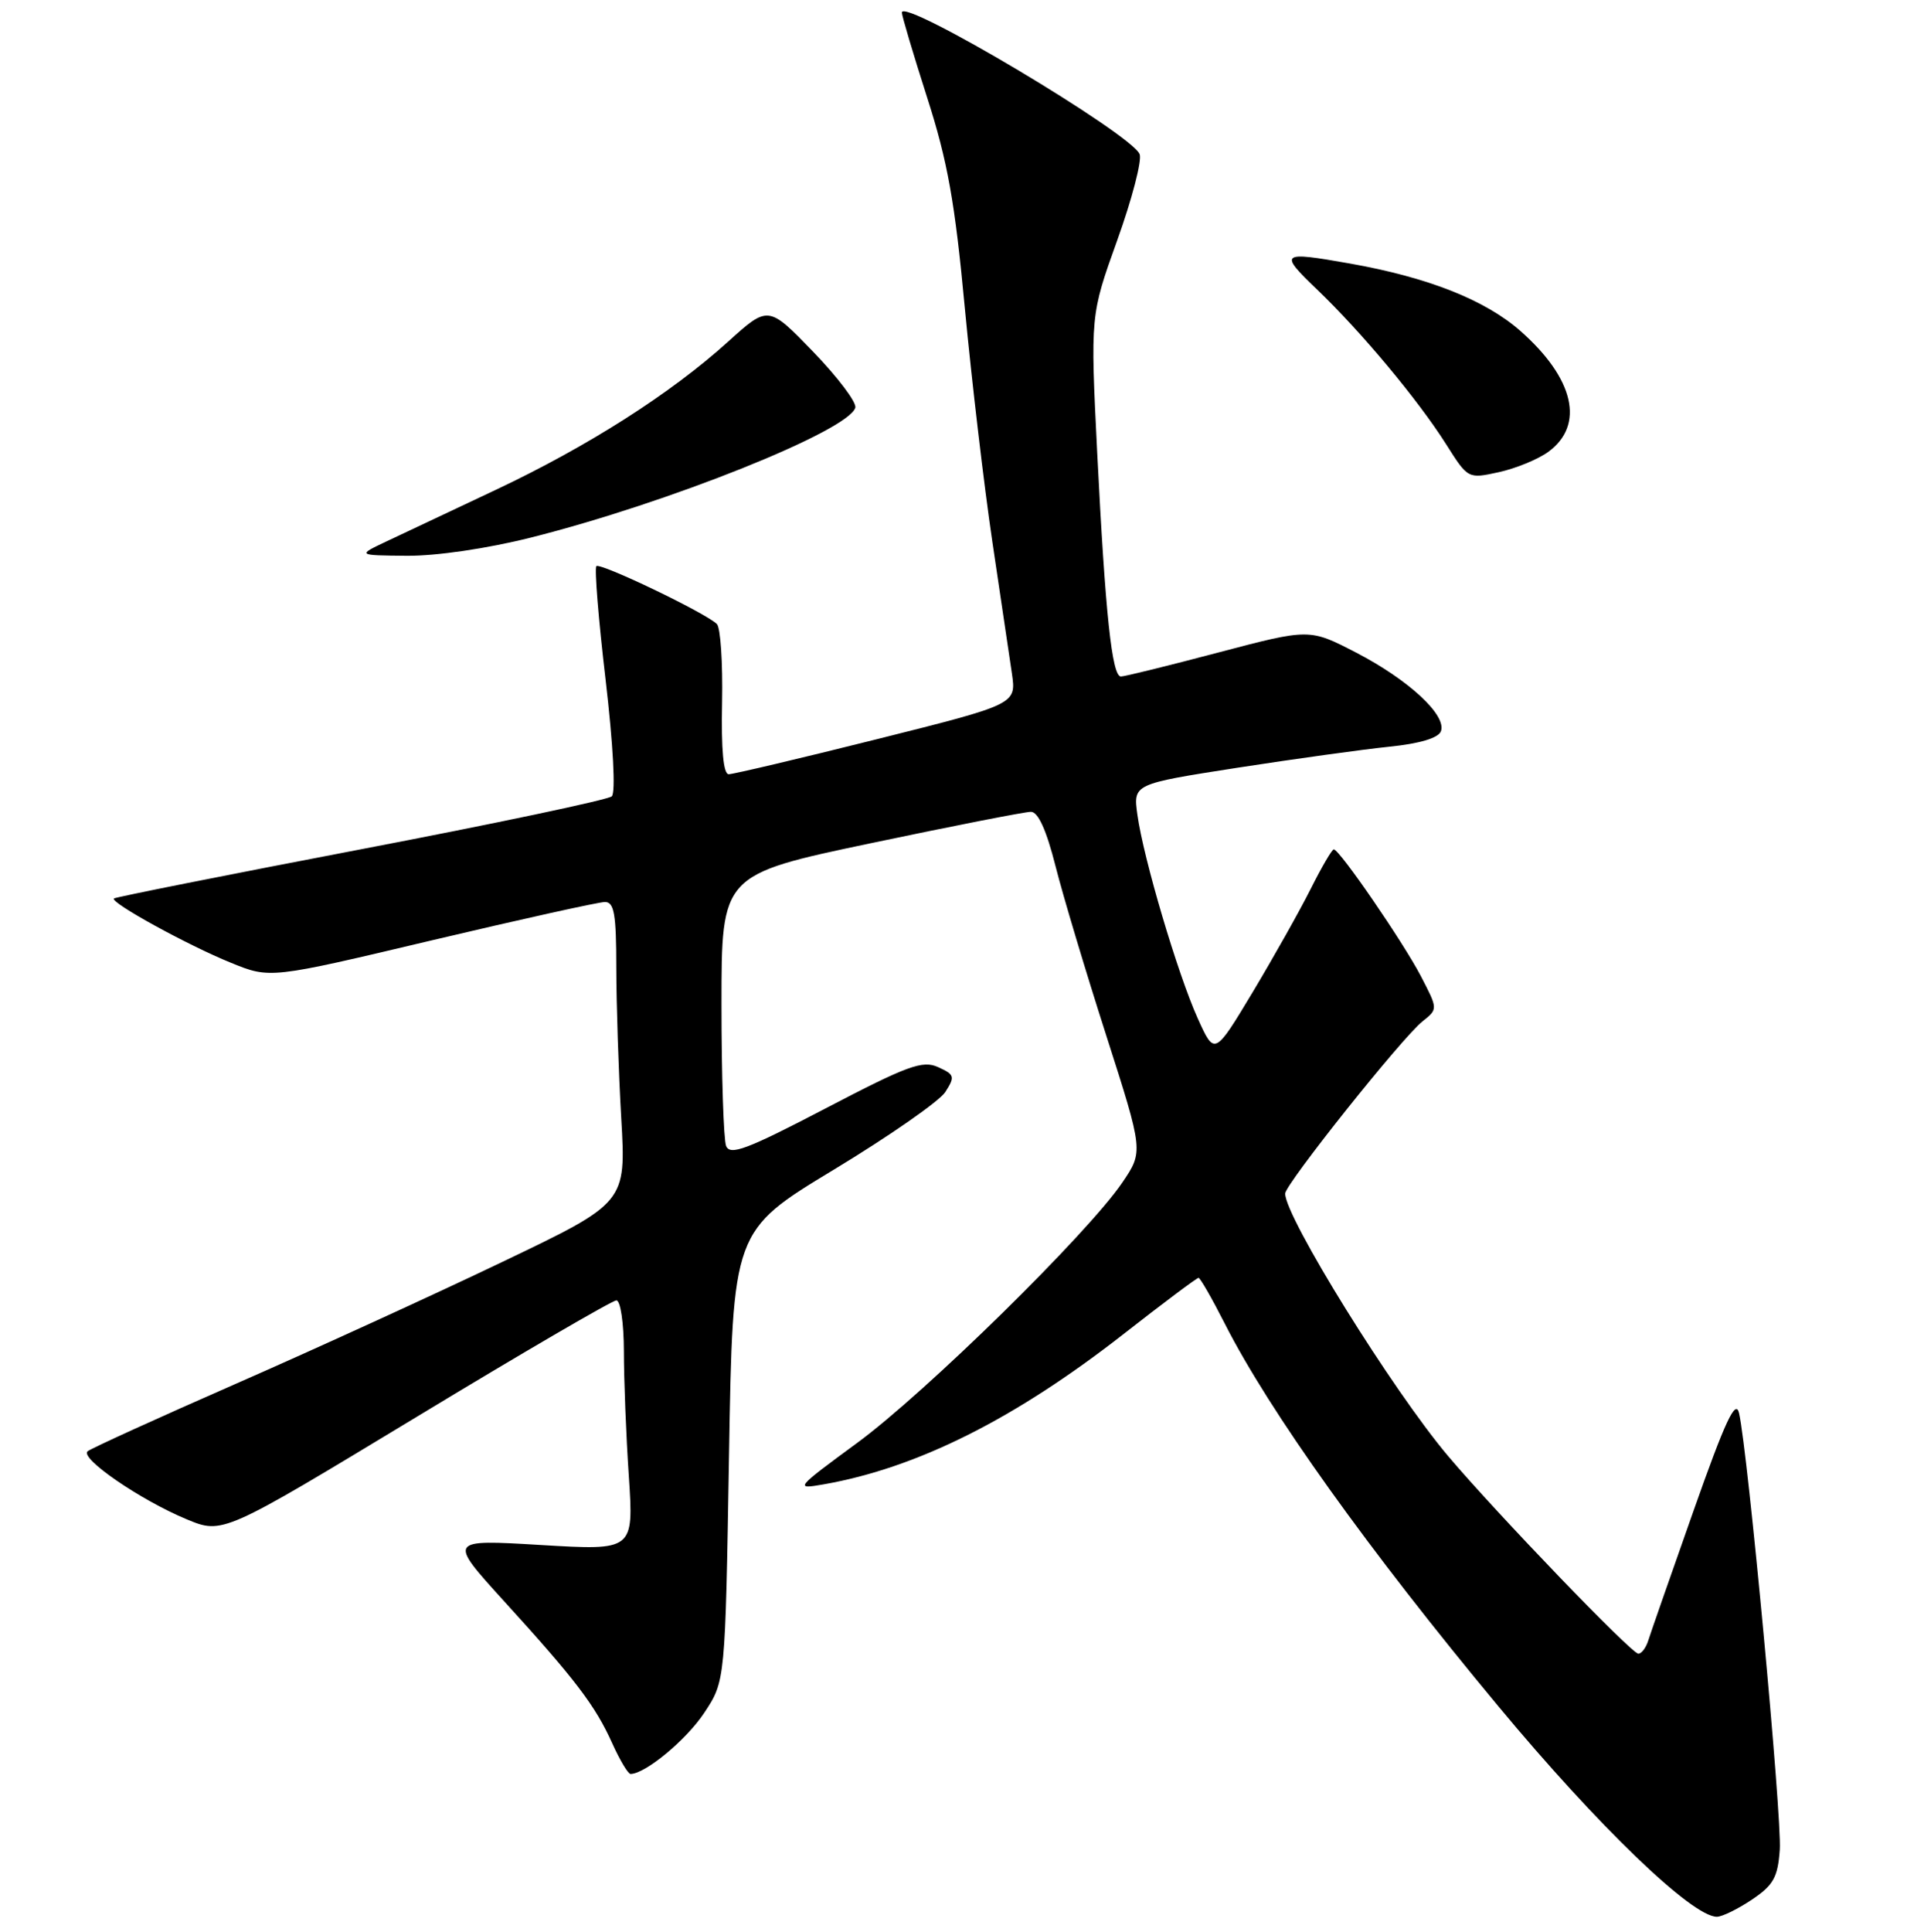 <?xml version="1.0" encoding="UTF-8" standalone="no"?>
<!DOCTYPE svg PUBLIC "-//W3C//DTD SVG 1.1//EN" "http://www.w3.org/Graphics/SVG/1.1/DTD/svg11.dtd" >
<svg xmlns="http://www.w3.org/2000/svg" xmlns:xlink="http://www.w3.org/1999/xlink" version="1.1" viewBox="0 0 256 257">
 <g >
 <path fill="currentColor"
d=" M 233.10 252.72 C 235.97 250.79 236.55 249.75 236.81 246.07 C 237.12 241.85 232.56 193.07 231.39 188.00 C 230.94 186.07 229.56 189.02 225.33 201.00 C 222.32 209.53 219.61 217.29 219.31 218.25 C 219.01 219.21 218.42 220.00 217.99 220.00 C 217.09 220.00 199.19 201.40 192.69 193.72 C 185.31 184.99 171.00 161.94 171.00 158.79 C 171.00 157.55 186.57 138.01 189.28 135.87 C 191.33 134.24 191.33 134.24 189.06 129.87 C 186.71 125.35 178.23 113.00 177.47 113.00 C 177.23 113.00 175.85 115.36 174.40 118.25 C 172.95 121.14 169.48 127.31 166.69 131.97 C 161.60 140.44 161.60 140.44 159.36 135.47 C 156.70 129.58 152.14 114.19 151.34 108.40 C 150.77 104.30 150.77 104.30 164.63 102.14 C 172.26 100.96 181.35 99.70 184.84 99.34 C 188.89 98.93 191.37 98.19 191.72 97.29 C 192.53 95.17 187.44 90.45 180.46 86.83 C 174.24 83.61 174.24 83.61 162.13 86.80 C 155.47 88.56 149.62 90.00 149.15 90.00 C 147.95 90.00 147.07 81.71 145.99 60.22 C 145.08 41.93 145.08 41.93 148.65 31.98 C 150.62 26.51 151.96 21.35 151.64 20.52 C 150.62 17.85 120.00 -0.39 120.00 1.67 C 120.00 2.12 121.52 7.22 123.37 13.00 C 126.09 21.47 127.06 26.88 128.38 41.02 C 129.29 50.65 130.93 64.60 132.03 72.02 C 133.14 79.43 134.31 87.34 134.64 89.60 C 135.23 93.69 135.23 93.69 116.63 98.35 C 106.41 100.91 97.55 103.00 96.96 103.00 C 96.25 103.00 95.95 99.72 96.08 93.43 C 96.18 88.17 95.87 83.48 95.38 83.01 C 93.84 81.52 79.85 74.81 79.35 75.32 C 79.08 75.59 79.63 82.40 80.58 90.45 C 81.59 99.10 81.93 105.44 81.40 105.94 C 80.91 106.40 65.88 109.57 48.00 112.99 C 30.12 116.41 15.35 119.35 15.16 119.53 C 14.61 120.05 25.01 125.77 30.72 128.08 C 35.93 130.21 35.93 130.21 57.45 125.10 C 69.29 122.30 79.66 120.00 80.49 120.00 C 81.72 120.00 82.00 121.61 82.00 128.75 C 82.01 133.56 82.30 142.56 82.66 148.75 C 83.31 160.00 83.31 160.00 66.90 167.85 C 57.88 172.17 41.95 179.46 31.50 184.04 C 21.05 188.62 12.12 192.69 11.66 193.07 C 10.57 193.99 18.70 199.57 24.84 202.12 C 29.63 204.11 29.63 204.11 55.33 188.56 C 69.46 180.00 81.47 173.00 82.01 173.00 C 82.56 173.00 83.00 175.98 83.01 179.75 C 83.01 183.46 83.30 190.95 83.67 196.39 C 84.32 206.28 84.32 206.28 71.96 205.54 C 59.61 204.80 59.61 204.80 67.05 212.99 C 76.56 223.43 79.21 226.91 81.47 231.94 C 82.48 234.17 83.57 236.00 83.90 236.00 C 85.87 235.98 91.33 231.46 93.71 227.86 C 96.50 223.65 96.50 223.65 97.00 193.70 C 97.50 163.74 97.50 163.74 110.92 155.62 C 118.31 151.15 124.99 146.50 125.78 145.28 C 127.09 143.23 127.02 142.96 124.83 141.97 C 122.76 141.02 120.78 141.75 109.84 147.46 C 99.34 152.94 97.13 153.77 96.61 152.44 C 96.28 151.56 96.00 143.08 96.00 133.60 C 96.00 116.36 96.00 116.36 115.86 112.18 C 126.78 109.88 136.37 108.00 137.17 108.00 C 138.13 108.00 139.23 110.43 140.45 115.25 C 141.46 119.24 144.51 129.40 147.22 137.84 C 152.14 153.19 152.14 153.19 149.32 157.34 C 144.72 164.11 123.15 185.28 114.05 191.96 C 105.81 198.01 105.70 198.15 109.55 197.48 C 122.02 195.30 135.05 188.77 149.53 177.45 C 154.77 173.35 159.24 170.00 159.47 170.00 C 159.69 170.00 161.27 172.75 162.98 176.12 C 168.90 187.77 182.05 206.16 199.37 227.00 C 212.60 242.92 225.14 255.00 228.44 255.00 C 229.14 255.00 231.23 253.97 233.10 252.72 Z  M 70.62 71.52 C 88.89 66.93 112.90 57.32 113.80 54.24 C 114.01 53.55 111.48 50.20 108.20 46.80 C 102.22 40.62 102.22 40.62 96.86 45.47 C 89.28 52.33 78.21 59.39 66.00 65.15 C 60.22 67.87 53.70 70.95 51.50 71.99 C 47.50 73.88 47.50 73.88 54.12 73.94 C 58.05 73.97 64.76 72.99 70.62 71.52 Z  M 206.00 60.12 C 210.90 56.55 209.47 50.35 202.29 44.02 C 197.60 39.90 190.02 36.90 179.57 35.05 C 170.36 33.42 170.13 33.61 175.23 38.50 C 181.18 44.20 188.66 53.17 192.42 59.11 C 195.33 63.71 195.33 63.71 199.41 62.82 C 201.66 62.33 204.62 61.12 206.00 60.12 Z "/>
</g>
</svg>